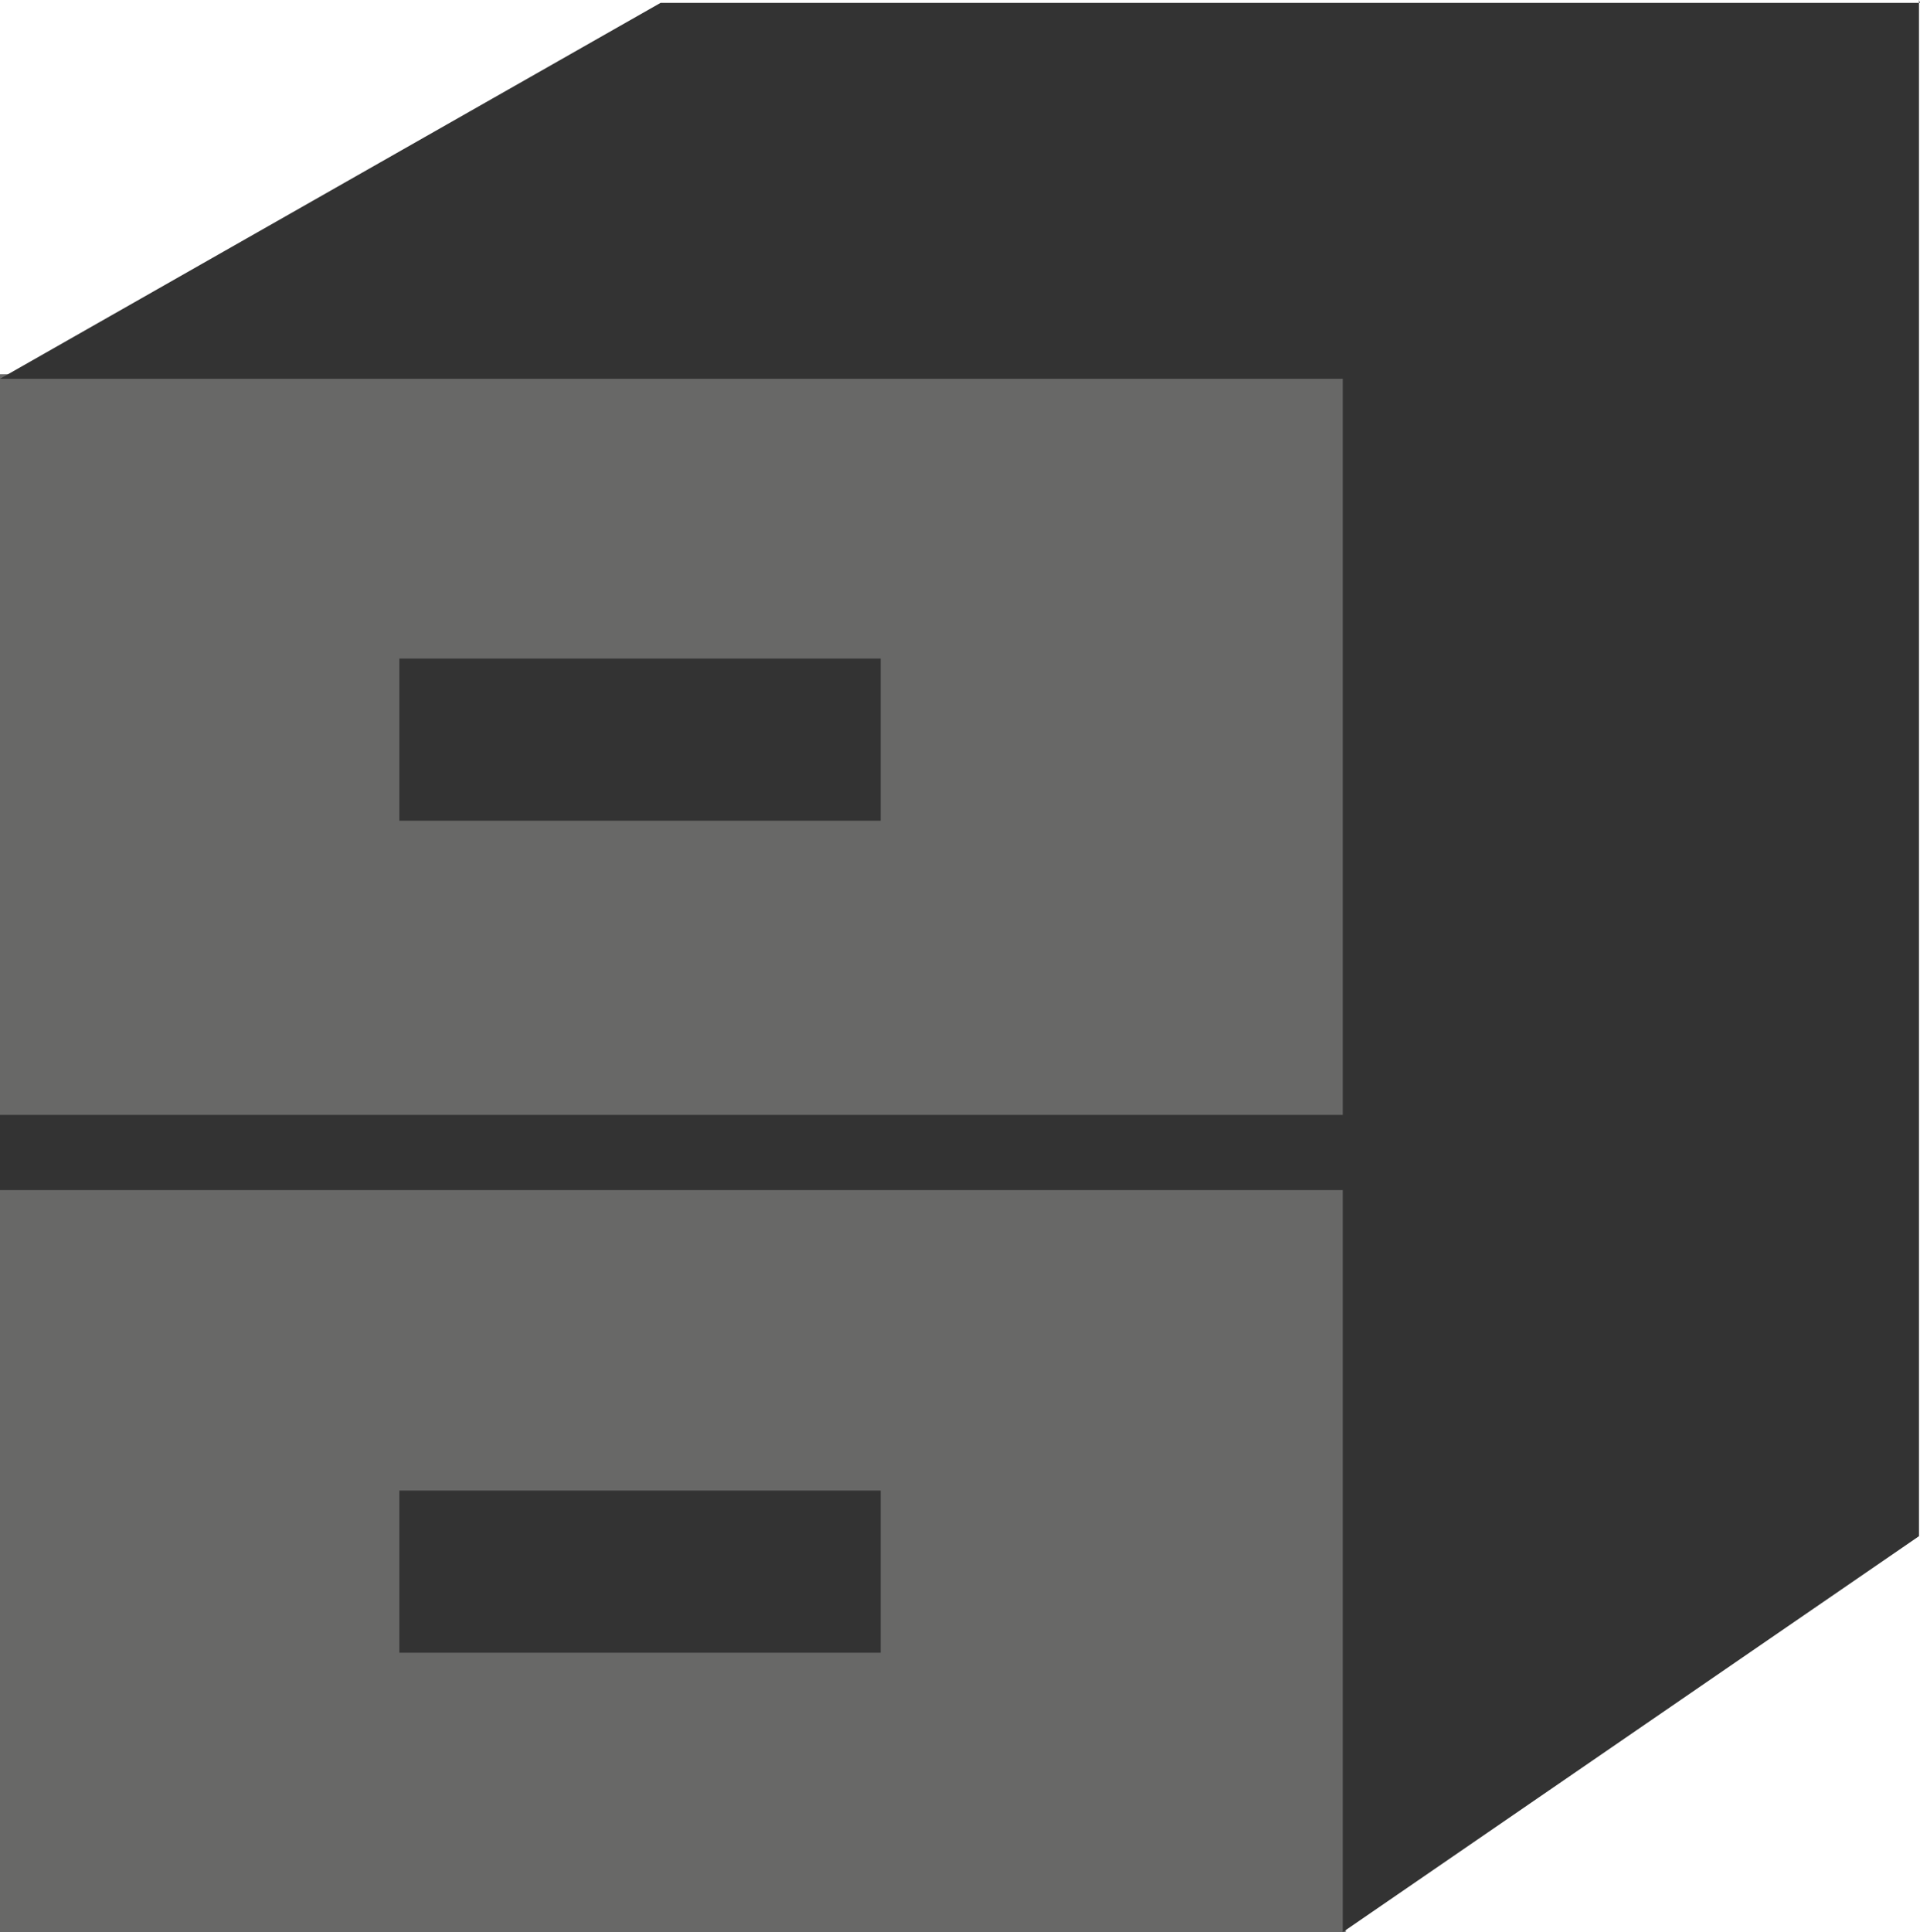 <svg id="Ebene_1" data-name="Ebene 1" xmlns="http://www.w3.org/2000/svg" width="153.27" height="154.2" viewBox="0 0 153.27 154.2"><defs><style>.cls-1{fill:#686867;}.cls-2{fill:none;stroke:#333;stroke-linejoin:bevel;stroke-width:6px;}.cls-3,.cls-4{fill:#333;}.cls-3{fill-rule:evenodd;}</style></defs><title>archive</title><rect class="cls-1" y="29.87" width="107.43" height="124.33"/><line class="cls-2" y1="91.98" x2="109.86" y2="91.98"/><polygon class="cls-3" points="153.27 0.23 52.73 0.23 0 30.23 107.19 30.23 107.19 154.2 153.19 122.6 153.19 0 153.27 0.23"/><rect class="cls-4" x="31.88" y="52.56" width="38.42" height="12.94"/><rect class="cls-4" x="31.88" y="118.96" width="38.42" height="12.94"/></svg>